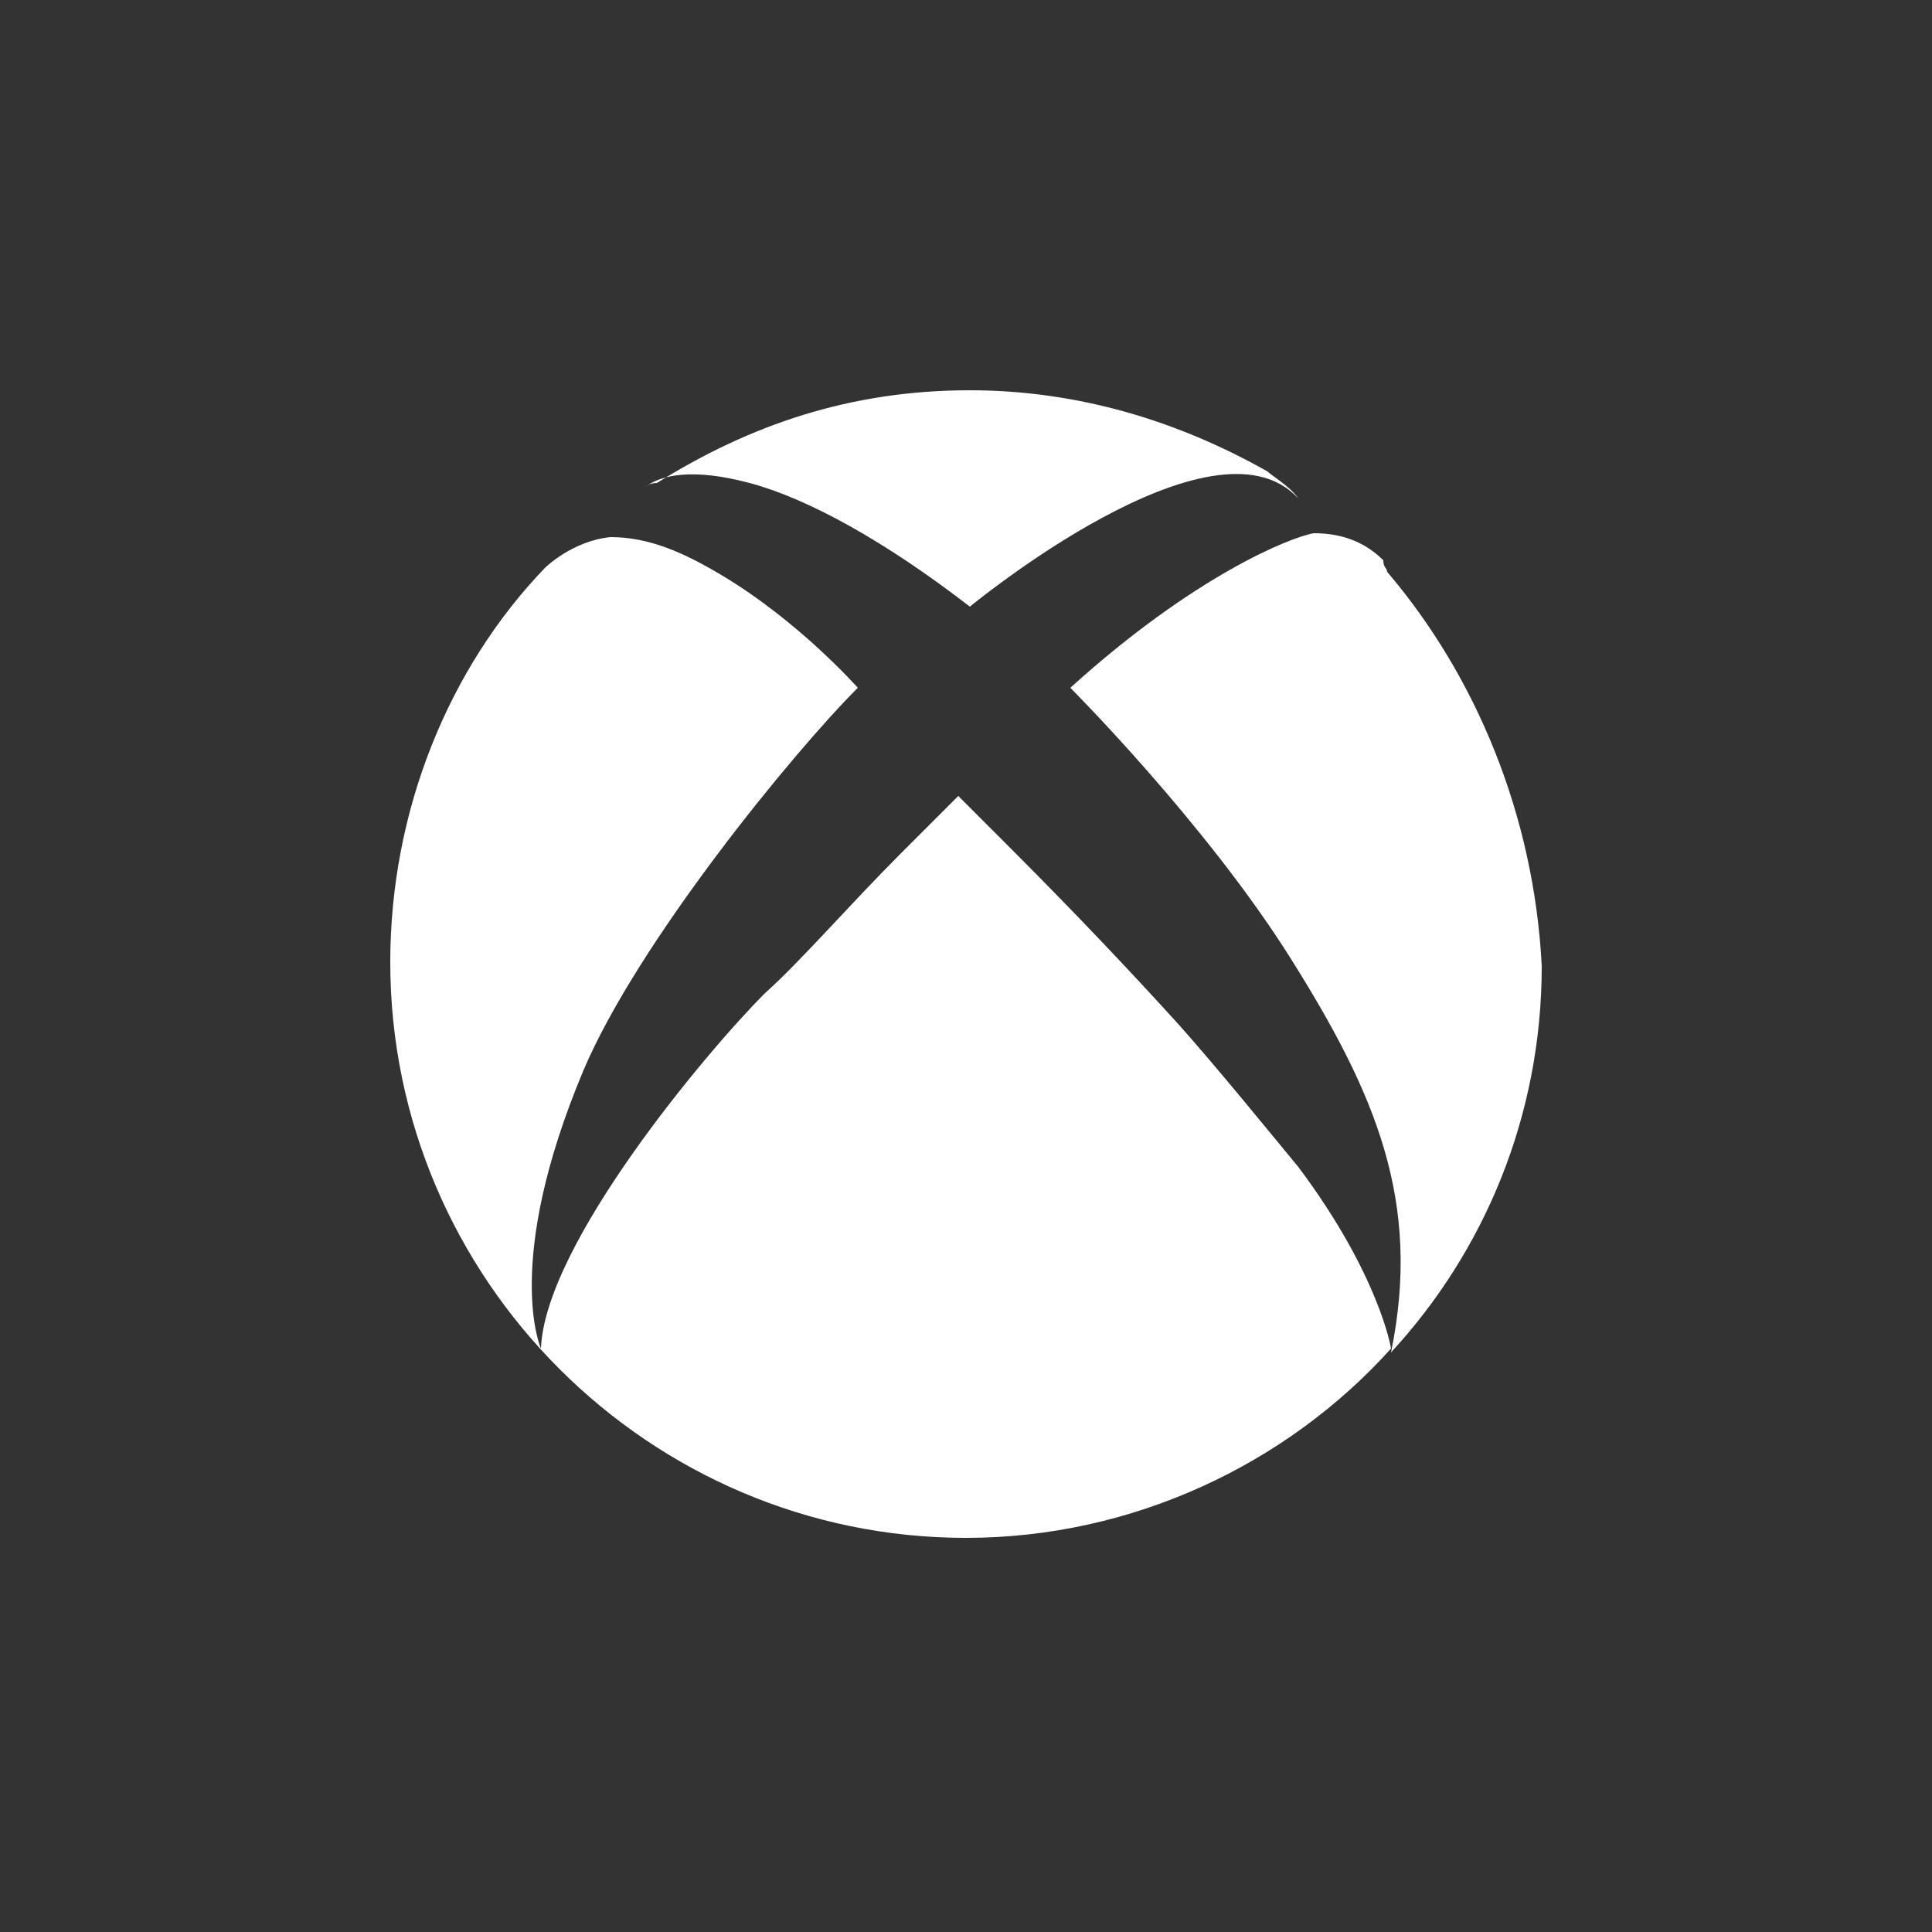 <?xml version="1.0" encoding="utf-8"?>
<!-- Generator: Adobe Illustrator 20.1.0, SVG Export Plug-In . SVG Version: 6.00 Build 0)  -->
<svg version="1.1" id="Layer_1" xmlns="http://www.w3.org/2000/svg" xmlns:xlink="http://www.w3.org/1999/xlink" x="0px" y="0px"
	 viewBox="0 0 50 50" style="enable-background:new 0 0 50 50;" xml:space="preserve">
<rect x="0" y="0" width="50" height="50" fill="#333333" stroke="none"/>
<style type="text/css">
	.st0{fill:none;}
	.st1{fill:#FFFFFF;}
</style>
<rect class="st0" width="50" height="50"/>
<g>
	<path class="st1" d="M16.7,12.6C16.5,12.6,16.5,12.6,16.7,12.6c0,0,0.1-0.1,0.3-0.1c2.4-1.5,5-2.4,8.1-2.4c2.8,0,5.4,0.8,7.7,2.1
		c0.1,0.1,0.6,0.4,0.8,0.7l0,0c-2.2-2.4-8.5,2.8-8.5,2.8c-2.2-1.7-4.2-2.8-5.7-3.2C17.9,12.1,17.1,12.3,16.7,12.6z M35.9,14.8
		c0-0.1-0.1-0.1-0.1-0.3c-0.6-0.6-1.3-0.7-1.8-0.7c-0.6,0.1-3.1,1.1-6.3,4c0,0,3.5,3.5,5.7,7S36.8,31.1,36,35
		c2.4-2.6,3.9-6.1,3.9-10C39.7,21.1,38.2,17.5,35.9,14.8z M30.4,26.4c-1-1.1-2.4-2.6-4.3-4.5c-0.4-0.4-0.8-0.8-1.3-1.3
		c0,0-0.7,0.7-1.5,1.5l0,0c-1.3,1.3-2.6,2.8-3.5,3.6c-1.5,1.5-5.7,6.5-5.8,9.2c0,0-1-2.2,1.1-7.2c1.4-3.3,5.4-8.2,7.1-9.9
		c0,0-1.5-1.7-3.5-2.9l0,0l0,0c-1-0.6-1.9-1-2.9-1c-1,0.1-1.7,0.8-1.7,0.8c-2.5,2.6-4,6.3-4,10.2c0,8.2,6.7,14.9,14.9,14.9
		c4.3,0,8.3-1.9,11-4.9c0,0-0.3-1.9-2.4-4.7C33.1,29.6,31.4,27.5,30.4,26.4z"/>
</g>
</svg>
